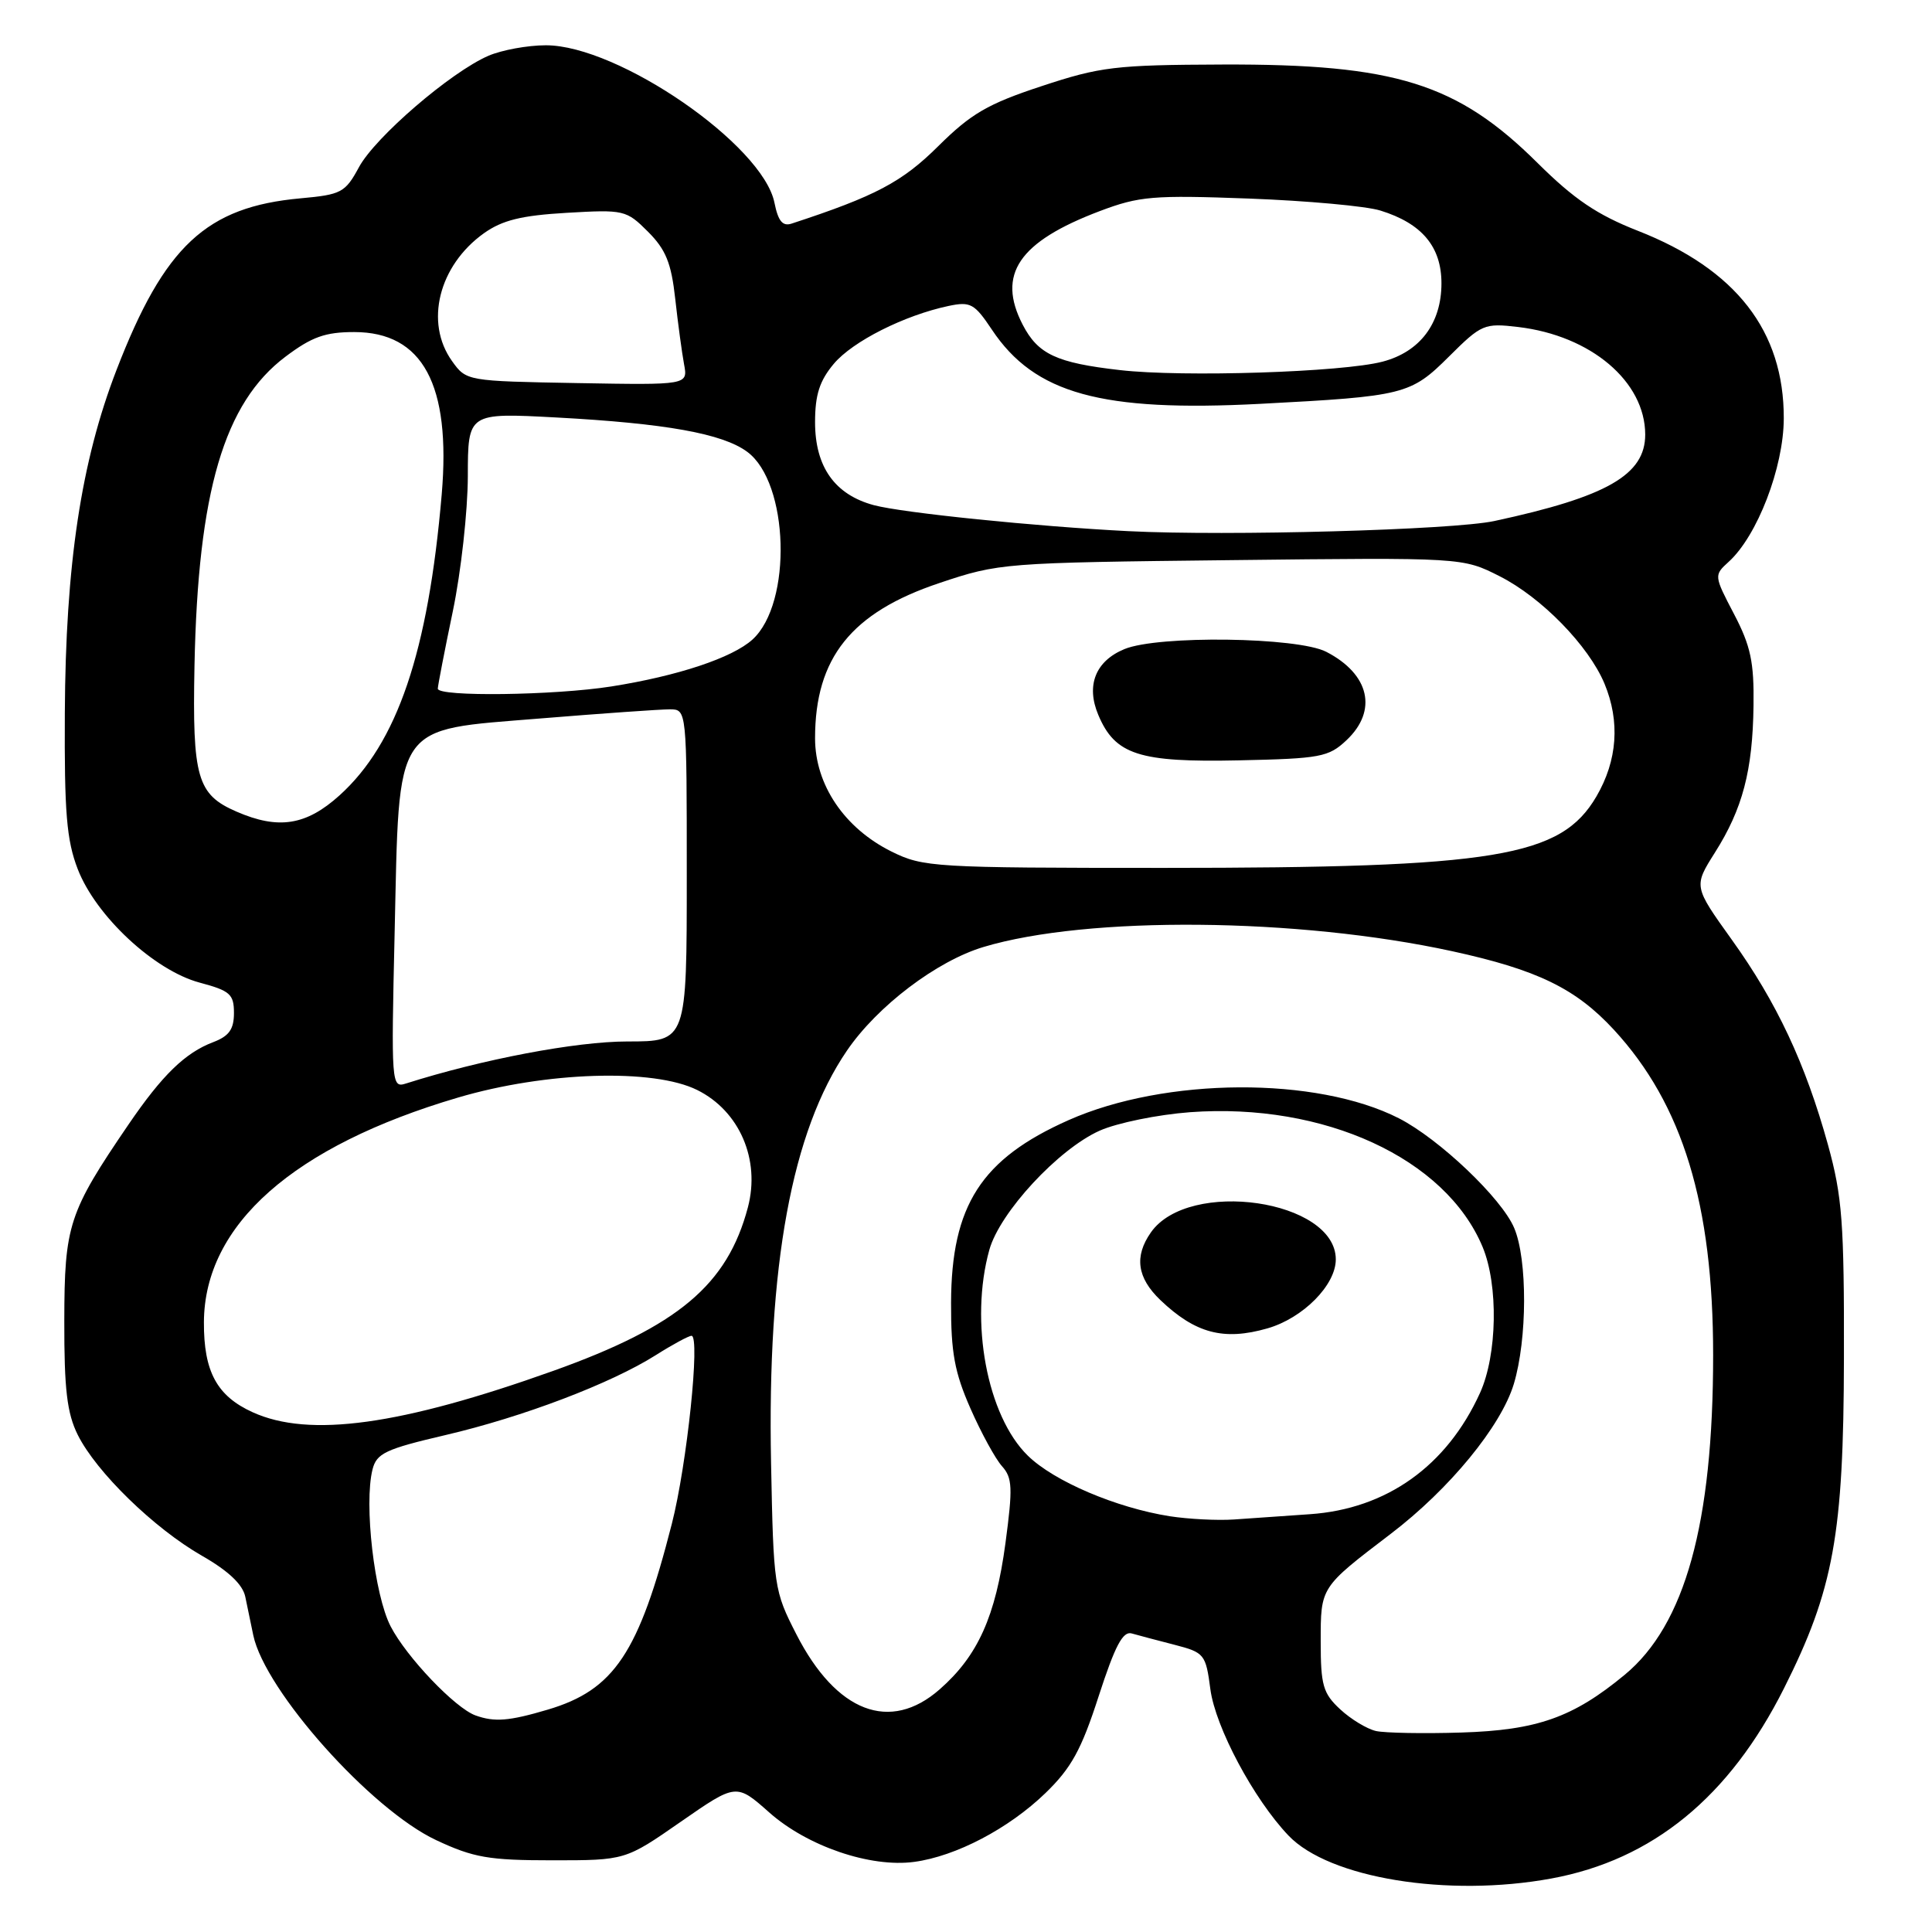 <?xml version="1.0" encoding="UTF-8" standalone="no"?>
<!DOCTYPE svg PUBLIC "-//W3C//DTD SVG 1.1//EN" "http://www.w3.org/Graphics/SVG/1.1/DTD/svg11.dtd" >
<svg xmlns="http://www.w3.org/2000/svg" xmlns:xlink="http://www.w3.org/1999/xlink" version="1.1" viewBox="0 0 256 256">
 <g >
 <path fill="currentColor"
d=" M 205.57 248.91 C 218.98 246.44 229.15 238.12 236.39 223.71 C 242.96 210.64 244.29 203.33 244.33 180.00 C 244.37 161.98 244.11 158.55 242.21 151.67 C 239.23 140.92 235.43 132.82 229.46 124.50 C 224.41 117.45 224.41 117.45 227.23 112.98 C 230.91 107.17 232.24 102.10 232.35 93.50 C 232.43 87.73 231.98 85.60 229.77 81.37 C 227.11 76.29 227.10 76.22 229.04 74.46 C 232.85 71.02 236.34 61.95 236.36 55.45 C 236.39 43.86 230.04 35.68 217.02 30.58 C 211.62 28.46 208.58 26.40 203.76 21.62 C 193.11 11.04 184.89 8.47 162.00 8.55 C 147.78 8.60 145.80 8.84 138.00 11.42 C 130.87 13.77 128.67 15.06 124.33 19.36 C 119.54 24.12 116.01 25.99 104.89 29.63 C 103.70 30.02 103.11 29.30 102.62 26.87 C 101.09 19.20 81.93 6.00 72.33 6.00 C 69.91 6.00 66.49 6.63 64.72 7.39 C 59.73 9.55 49.71 18.17 47.56 22.16 C 45.74 25.52 45.23 25.79 39.82 26.28 C 27.33 27.41 21.78 32.59 15.44 49.02 C 10.74 61.18 8.69 74.80 8.59 94.50 C 8.52 107.65 8.82 111.33 10.30 115.16 C 12.70 121.38 20.44 128.59 26.45 130.20 C 30.49 131.28 31.00 131.73 31.00 134.23 C 31.00 136.39 30.35 137.29 28.25 138.09 C 24.53 139.50 21.49 142.46 17.03 149.00 C 9.08 160.66 8.54 162.33 8.52 175.00 C 8.50 184.09 8.88 187.26 10.30 190.12 C 12.76 195.06 20.41 202.51 26.75 206.14 C 30.27 208.15 32.16 209.95 32.50 211.57 C 32.77 212.91 33.25 215.20 33.56 216.68 C 35.12 224.06 49.14 239.77 57.80 243.83 C 62.75 246.15 64.78 246.50 73.18 246.50 C 82.86 246.50 82.86 246.50 90.21 241.39 C 97.56 236.29 97.56 236.29 101.93 240.16 C 106.98 244.64 115.33 247.49 121.13 246.71 C 126.66 245.97 133.66 242.30 138.53 237.59 C 141.96 234.27 143.29 231.85 145.58 224.75 C 147.74 218.09 148.78 216.10 149.96 216.44 C 150.81 216.68 153.35 217.36 155.62 217.94 C 159.59 218.97 159.77 219.18 160.38 223.83 C 161.05 228.88 166.13 238.40 170.73 243.22 C 176.11 248.87 191.84 251.44 205.57 248.91 Z  M 182.33 229.37 C 181.14 229.10 179.00 227.81 177.58 226.49 C 175.31 224.39 175.00 223.30 175.00 217.55 C 175.00 210.26 174.92 210.38 184.27 203.25 C 192.06 197.32 198.90 188.98 200.59 183.38 C 202.38 177.42 202.41 166.90 200.64 162.72 C 198.99 158.79 190.70 150.91 185.36 148.18 C 174.45 142.62 154.43 142.73 141.60 148.42 C 130.02 153.56 126.06 159.72 126.02 172.63 C 126.00 179.22 126.49 181.86 128.59 186.63 C 130.01 189.86 131.89 193.30 132.77 194.28 C 134.15 195.82 134.21 197.13 133.23 204.46 C 131.93 214.17 129.58 219.40 124.52 223.84 C 117.94 229.63 110.81 226.89 105.52 216.55 C 102.57 210.79 102.49 210.26 102.17 193.86 C 101.65 167.67 104.91 149.92 112.22 139.22 C 116.24 133.32 124.12 127.34 130.32 125.48 C 144.11 121.34 171.98 121.59 192.42 126.04 C 203.71 128.50 208.80 130.98 213.86 136.46 C 222.97 146.35 227.00 159.56 227.00 179.55 C 227.00 201.87 223.28 215.31 215.28 221.92 C 208.44 227.58 203.67 229.26 193.63 229.57 C 188.61 229.73 183.52 229.63 182.33 229.37 Z  M 63.00 227.30 C 60.30 226.32 53.87 219.58 51.76 215.50 C 49.60 211.33 48.21 199.29 49.36 194.71 C 49.90 192.57 51.08 192.01 59.00 190.16 C 69.25 187.77 80.92 183.34 86.90 179.56 C 89.13 178.15 91.26 177.00 91.63 177.00 C 92.81 177.00 91.03 194.07 89.02 201.92 C 84.65 219.03 81.39 223.92 72.60 226.53 C 67.44 228.06 65.53 228.21 63.00 227.30 Z  M 155.00 200.91 C 147.91 199.79 139.66 196.28 136.19 192.88 C 130.79 187.61 128.45 175.11 131.09 165.62 C 132.47 160.65 140.23 152.27 145.71 149.82 C 148.02 148.79 153.42 147.69 157.71 147.37 C 175.46 146.08 191.55 153.48 196.45 165.22 C 198.56 170.27 198.40 179.53 196.11 184.57 C 191.71 194.25 183.74 199.94 173.57 200.64 C 170.23 200.87 165.70 201.18 163.50 201.34 C 161.30 201.49 157.47 201.29 155.00 200.91 Z  M 167.93 176.02 C 172.65 174.67 177.00 170.28 177.00 166.88 C 177.00 158.98 157.52 156.14 152.50 163.30 C 150.27 166.48 150.67 169.31 153.75 172.26 C 158.38 176.68 162.14 177.68 167.93 176.02 Z  M 33.48 187.13 C 28.74 184.98 26.99 181.74 27.02 175.20 C 27.08 162.29 38.88 151.86 60.70 145.43 C 72.32 142.00 86.59 141.55 92.38 144.43 C 97.99 147.21 100.77 153.65 99.10 159.98 C 96.38 170.25 89.86 175.73 73.30 181.65 C 53.08 188.87 40.98 190.54 33.48 187.13 Z  M 52.29 123.64 C 52.93 95.39 51.96 96.81 71.59 95.20 C 79.79 94.53 87.51 93.99 88.75 93.99 C 91.00 94.00 91.00 94.00 91.00 116.00 C 91.00 138.00 91.00 138.00 83.13 138.00 C 76.33 138.00 63.89 140.36 53.76 143.58 C 51.87 144.18 51.83 143.62 52.29 123.64 Z  M 118.14 112.84 C 111.89 109.74 108.00 103.99 108.00 97.82 C 108.00 87.17 112.81 81.16 124.46 77.26 C 132.38 74.60 132.96 74.56 163.16 74.22 C 193.81 73.87 193.81 73.87 198.72 76.36 C 204.26 79.16 210.50 85.56 212.60 90.58 C 214.69 95.60 214.32 100.77 211.53 105.54 C 206.82 113.58 198.23 115.00 154.18 115.00 C 123.74 115.00 122.33 114.91 118.14 112.84 Z  M 178.42 98.08 C 182.58 94.16 181.48 89.33 175.74 86.37 C 171.96 84.41 153.45 84.16 148.99 86.01 C 145.16 87.59 143.88 90.82 145.53 94.73 C 147.75 100.01 150.93 101.04 164.17 100.75 C 174.97 100.52 176.04 100.32 178.42 98.08 Z  M 31.33 107.54 C 26.12 105.28 25.48 103.05 25.77 88.24 C 26.23 65.15 29.69 53.38 37.83 47.26 C 41.31 44.64 43.09 44.00 46.93 44.00 C 56.02 44.00 59.77 50.97 58.53 65.50 C 56.74 86.42 52.64 98.48 44.99 105.39 C 40.57 109.38 36.89 109.96 31.33 107.54 Z  M 58.01 91.25 C 58.02 90.84 58.91 86.22 60.00 81.00 C 61.09 75.78 61.98 67.72 61.99 63.10 C 62.00 54.69 62.00 54.69 73.75 55.32 C 88.20 56.10 95.73 57.45 99.00 59.86 C 104.56 63.94 105.01 79.91 99.71 84.74 C 97.05 87.16 89.81 89.57 81.00 90.96 C 73.44 92.15 57.99 92.35 58.01 91.25 Z  M 149.50 70.38 C 137.26 69.76 119.63 67.96 115.80 66.94 C 110.62 65.55 108.00 61.87 108.00 55.94 C 108.00 52.31 108.60 50.45 110.48 48.21 C 112.98 45.23 119.83 41.78 125.69 40.54 C 128.59 39.93 129.12 40.22 131.43 43.68 C 137.09 52.17 145.91 54.61 167.00 53.51 C 186.07 52.51 186.92 52.30 191.99 47.25 C 196.31 42.95 196.67 42.80 201.17 43.33 C 210.81 44.47 217.99 50.56 218.00 57.58 C 218.00 62.92 212.93 65.83 198.00 69.04 C 192.50 70.22 162.68 71.05 149.50 70.38 Z  M 59.90 47.85 C 56.24 42.74 58.13 35.18 64.13 30.90 C 66.57 29.17 69.10 28.55 75.10 28.20 C 82.68 27.76 82.99 27.83 85.86 30.70 C 88.22 33.06 88.95 34.85 89.47 39.58 C 89.83 42.84 90.36 46.74 90.64 48.26 C 91.16 51.02 91.16 51.02 76.48 50.76 C 61.87 50.50 61.79 50.49 59.90 47.85 Z  M 148.40 49.04 C 139.98 48.08 137.54 46.94 135.51 43.02 C 132.06 36.35 134.98 32.04 145.73 27.97 C 150.97 25.99 152.78 25.84 165.50 26.31 C 173.20 26.60 181.03 27.31 182.91 27.90 C 188.41 29.60 191.00 32.69 191.00 37.54 C 191.00 42.84 188.16 46.62 183.20 47.92 C 177.89 49.32 156.74 50.00 148.40 49.04 Z "/>
</g>
</svg>